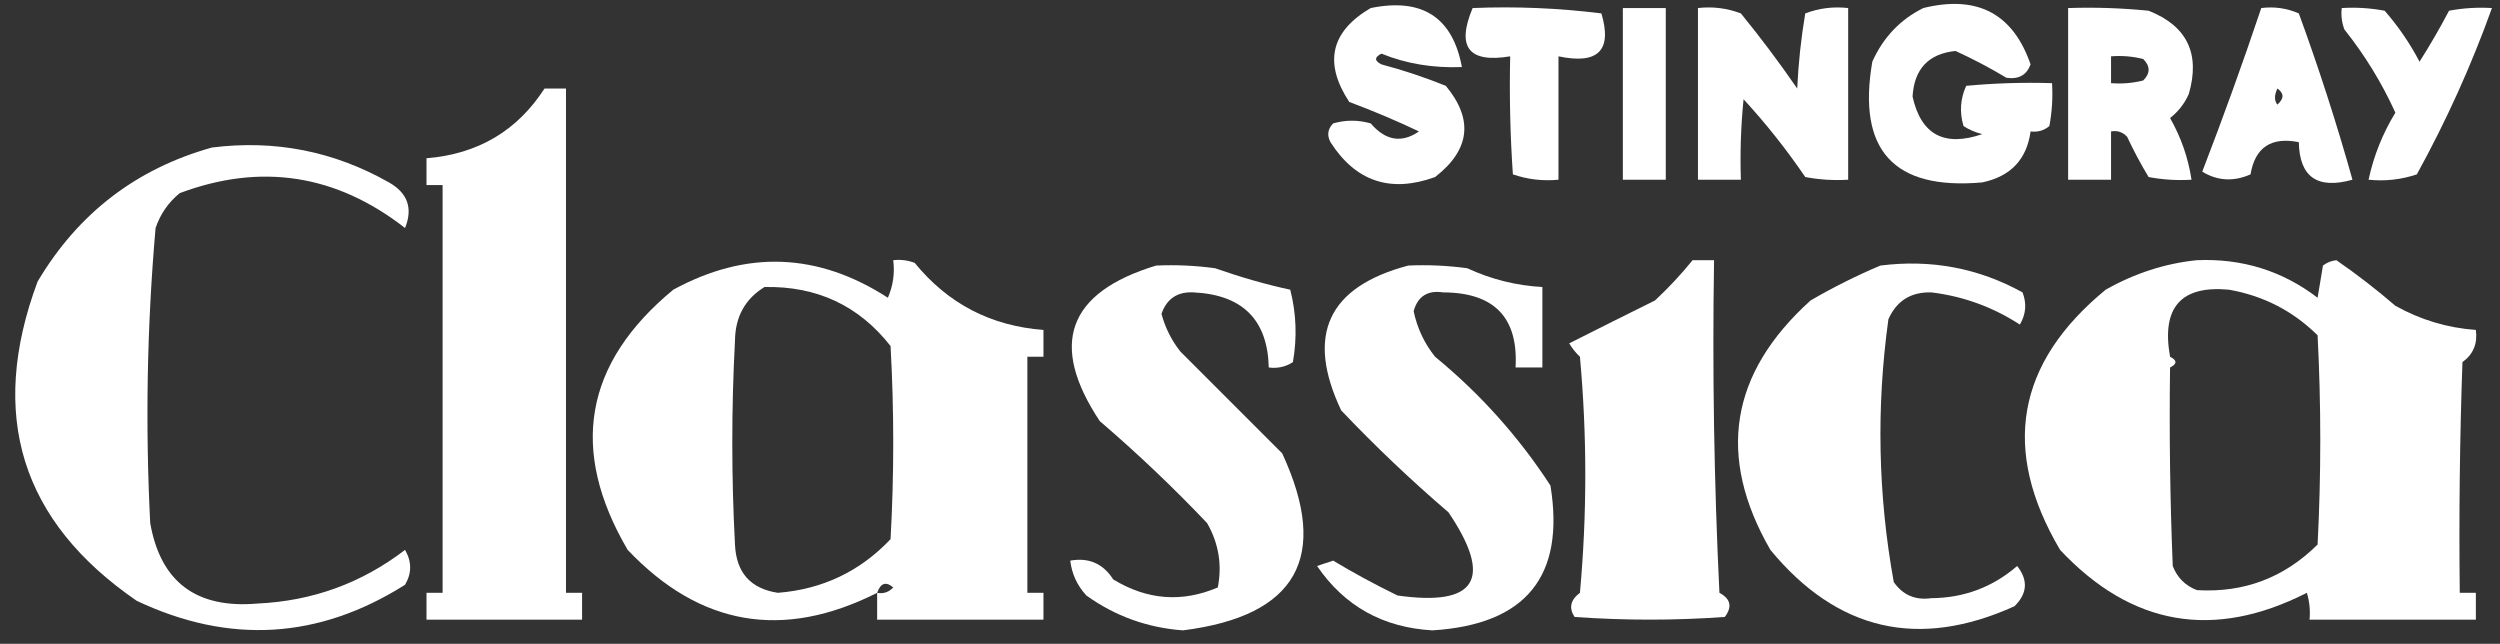 <?xml version="1.0" encoding="UTF-8"?>
<!DOCTYPE svg PUBLIC "-//W3C//DTD SVG 1.1//EN" "http://www.w3.org/Graphics/SVG/1.1/DTD/svg11.dtd">
<svg xmlns="http://www.w3.org/2000/svg" version="1.1" width="466px" height="120px" style="shape-rendering:geometricPrecision; text-rendering:geometricPrecision; image-rendering:optimizeQuality; fill-rule:evenodd; clip-rule:evenodd" xmlns:xlink="http://www.w3.org/1999/xlink">
<rect width="100%" height="100%" fill="#333333" stroke="none"/>
<g><path style="opacity:1" fill="#ffffff" d="M 255.5,1.5 C 265.1,-0.455 270.767,3.211 272.5,12.5C 267.109,12.71 262.109,11.877 257.5,10C 256.167,10.667 256.167,11.333 257.5,12C 261.575,13.083 265.575,14.416 269.5,16C 274.693,22.26 274.027,27.927 267.5,33C 259.207,36.014 252.707,33.847 248,26.5C 247.316,25.216 247.483,24.049 248.5,23C 250.833,22.333 253.167,22.333 255.5,23C 258.262,26.225 261.262,26.725 264.5,24.5C 260.35,22.527 256.016,20.694 251.5,19C 246.705,11.71 248.038,5.877 255.5,1.5 Z"/></g>
<g><path style="opacity:1" fill="#ffffff" d="M 274.5,1.5 C 282.528,1.169 290.528,1.502 298.5,2.5C 300.557,9.398 297.89,12.064 290.5,10.5C 290.5,18.167 290.5,25.833 290.5,33.5C 287.552,33.777 284.719,33.444 282,32.5C 281.5,25.174 281.334,17.841 281.5,10.5C 273.766,11.792 271.433,8.792 274.5,1.5 Z"/></g>
<g><path style="opacity:1" fill="#ffffff" d="M 302.5,1.5 C 305.167,1.5 307.833,1.5 310.5,1.5C 310.5,12.167 310.5,22.833 310.5,33.5C 307.833,33.5 305.167,33.5 302.5,33.5C 302.5,22.833 302.5,12.167 302.5,1.5 Z"/></g>
<g><path style="opacity:1" fill="#ffffff" d="M 316.5,1.5 C 319.247,1.187 321.914,1.52 324.5,2.5C 328.192,7.025 331.692,11.692 335,16.5C 335.221,11.78 335.721,7.113 336.5,2.5C 339.086,1.52 341.753,1.187 344.5,1.5C 344.5,12.167 344.5,22.833 344.5,33.5C 341.813,33.664 339.146,33.497 336.5,33C 333.028,27.894 329.194,23.06 325,18.5C 324.501,23.489 324.334,28.489 324.5,33.5C 321.833,33.5 319.167,33.5 316.5,33.5C 316.5,22.833 316.5,12.167 316.5,1.5 Z"/></g>
<g><path style="opacity:1" fill="#ffffff" d="M 358.5,1.5 C 368.553,-0.978 375.22,2.522 378.5,12C 377.771,13.992 376.271,14.826 374,14.5C 370.989,12.685 367.823,11.018 364.5,9.5C 359.474,10.02 356.807,12.853 356.5,18C 358.076,25.103 362.41,27.436 369.5,25C 368.234,24.691 367.067,24.191 366,23.5C 365.231,20.901 365.398,18.401 366.5,16C 371.823,15.501 377.156,15.334 382.5,15.5C 382.664,18.187 382.497,20.854 382,23.5C 380.989,24.337 379.822,24.67 378.5,24.5C 377.793,29.71 374.793,32.877 369.5,34C 352.985,35.481 346.151,27.981 349,11.5C 351.022,6.98 354.189,3.647 358.5,1.5 Z"/></g>
<g><path style="opacity:1" fill="#ffffff" d="M 385.5,1.5 C 390.511,1.334 395.511,1.501 400.5,2C 407.666,4.834 410.166,10.001 408,17.5C 407.215,19.286 406.049,20.786 404.5,22C 406.552,25.6 407.886,29.433 408.5,33.5C 405.813,33.664 403.146,33.497 400.5,33C 399.039,30.579 397.706,28.079 396.5,25.5C 395.675,24.614 394.675,24.281 393.5,24.5C 393.5,27.5 393.5,30.5 393.5,33.5C 390.833,33.5 388.167,33.5 385.5,33.5C 385.5,22.833 385.5,12.167 385.5,1.5 Z M 393.5,10.5 C 395.527,10.338 397.527,10.505 399.5,11C 400.833,12.333 400.833,13.667 399.5,15C 397.527,15.495 395.527,15.662 393.5,15.5C 393.5,13.833 393.5,12.167 393.5,10.5 Z"/></g>
<g><path style="opacity:1" fill="#ffffff" d="M 421.5,1.5 C 423.924,1.192 426.257,1.526 428.5,2.5C 432.243,12.729 435.577,23.062 438.5,33.5C 431.954,35.329 428.621,32.996 428.5,26.5C 423.345,25.473 420.345,27.473 419.5,32.5C 416.349,33.894 413.349,33.727 410.5,32C 414.4,21.89 418.066,11.723 421.5,1.5 Z M 424.5,16.5 C 425.776,17.386 425.776,18.386 424.5,19.5C 423.913,18.767 423.913,17.767 424.5,16.5 Z"/></g>
<g><path style="opacity:1" fill="#ffffff" d="M 436.5,1.5 C 439.187,1.336 441.854,1.503 444.5,2C 447.037,4.906 449.204,8.073 451,11.5C 452.96,8.415 454.793,5.248 456.5,2C 459.146,1.503 461.813,1.336 464.5,1.5C 460.683,12.141 456.016,22.474 450.5,32.5C 447.572,33.484 444.572,33.817 441.5,33.5C 442.458,29.045 444.125,24.878 446.5,21C 443.967,15.432 440.8,10.265 437,5.5C 436.51,4.207 436.343,2.873 436.5,1.5 Z"/></g>
<g><path style="opacity:1" fill="#ffffff" d="M 101.5,16.5 C 102.833,16.5 104.167,16.5 105.5,16.5C 105.5,47.833 105.5,79.167 105.5,110.5C 106.5,110.5 107.5,110.5 108.5,110.5C 108.5,112.167 108.5,113.833 108.5,115.5C 98.833,115.5 89.167,115.5 79.5,115.5C 79.5,113.833 79.5,112.167 79.5,110.5C 80.5,110.5 81.5,110.5 82.5,110.5C 82.5,85.167 82.5,59.833 82.5,34.5C 81.5,34.5 80.5,34.5 79.5,34.5C 79.5,32.833 79.5,31.167 79.5,29.5C 89.074,28.722 96.407,24.388 101.5,16.5 Z"/></g>
<g><path style="opacity:1" fill="#ffffff" d="M 39.5,27.5 C 51.239,26.019 62.239,28.186 72.5,34C 75.994,35.984 76.994,38.817 75.5,42.5C 62.661,32.497 48.661,30.33 33.5,36C 31.383,37.731 29.883,39.898 29,42.5C 27.401,60.789 27.068,79.123 28,97.5C 29.93,108.493 36.597,113.493 48,112.5C 58.241,112.032 67.408,108.698 75.5,102.5C 76.769,104.695 76.769,106.861 75.5,109C 59.428,119.152 42.762,120.152 25.5,112C 3.92,97.195 -2.246,77.362 7,52.5C 14.527,39.8 25.36,31.466 39.5,27.5 Z"/></g>
<g><path style="opacity:1" fill="#ffffff" d="M 163.5,110.5 C 145.959,119.357 130.459,116.69 117,102.5C 106.071,83.868 108.904,67.701 125.5,54C 139.134,46.576 152.468,47.076 165.5,55.5C 166.474,53.257 166.808,50.924 166.5,48.5C 167.873,48.343 169.207,48.51 170.5,49C 176.686,56.593 184.686,60.76 194.5,61.5C 194.5,63.167 194.5,64.833 194.5,66.5C 193.5,66.5 192.5,66.5 191.5,66.5C 191.5,81.167 191.5,95.833 191.5,110.5C 192.5,110.5 193.5,110.5 194.5,110.5C 194.5,112.167 194.5,113.833 194.5,115.5C 184.167,115.5 173.833,115.5 163.5,115.5C 163.5,113.833 163.5,112.167 163.5,110.5 Z M 142.5,53.5 C 152.262,53.3 160.095,56.967 166,64.5C 166.667,76.5 166.667,88.5 166,100.5C 160.316,106.508 153.316,109.841 145,110.5C 139.9,109.73 137.233,106.73 137,101.5C 136.333,88.833 136.333,76.167 137,63.5C 137.049,59.06 138.882,55.727 142.5,53.5 Z M 163.5,110.5 C 164.14,108.668 165.14,108.335 166.5,109.5C 165.675,110.386 164.675,110.719 163.5,110.5 Z"/></g>
<g><path style="opacity:1" fill="#ffffff" d="M 315.5,48.5 C 316.833,48.5 318.167,48.5 319.5,48.5C 319.167,69.177 319.5,89.844 320.5,110.5C 322.596,111.62 322.93,113.12 321.5,115C 312.167,115.667 302.833,115.667 293.5,115C 292.397,113.32 292.73,111.82 294.5,110.5C 295.833,95.833 295.833,81.167 294.5,66.5C 293.713,65.758 293.047,64.925 292.5,64C 297.754,61.348 303.087,58.682 308.5,56C 311.039,53.63 313.372,51.13 315.5,48.5 Z"/></g>
<g><path style="opacity:1" fill="#ffffff" d="M 409.5,48.5 C 417.927,48.145 425.427,50.478 432,55.5C 432.333,53.5 432.667,51.5 433,49.5C 433.725,48.941 434.558,48.608 435.5,48.5C 439.284,51.109 442.951,53.943 446.5,57C 451.183,59.617 456.183,61.117 461.5,61.5C 461.849,64.045 461.016,66.045 459,67.5C 458.5,81.829 458.333,96.163 458.5,110.5C 459.5,110.5 460.5,110.5 461.5,110.5C 461.5,112.167 461.5,113.833 461.5,115.5C 451.167,115.5 440.833,115.5 430.5,115.5C 430.66,113.801 430.494,112.134 430,110.5C 412.624,119.334 397.291,116.668 384,102.5C 372.994,83.859 375.828,67.692 392.5,54C 397.919,50.933 403.586,49.1 409.5,48.5 Z M 404.5,68.5 C 405.833,67.833 405.833,67.167 404.5,66.5C 402.856,57.321 406.523,53.154 415.5,54C 421.911,55.132 427.411,57.966 432,62.5C 432.667,75.5 432.667,88.5 432,101.5C 425.762,107.69 418.262,110.524 409.5,110C 407.333,109.167 405.833,107.667 405,105.5C 404.5,93.171 404.333,80.838 404.5,68.5 Z"/></g>
<g><path style="opacity:1" fill="#ffffff" d="M 215.5,49.5 C 219.182,49.335 222.848,49.501 226.5,50C 231.347,51.702 236.014,53.035 240.5,54C 241.632,58.413 241.799,62.913 241,67.5C 239.644,68.38 238.144,68.713 236.5,68.5C 236.286,59.619 231.62,54.952 222.5,54.5C 219.482,54.34 217.482,55.673 216.5,58.5C 217.194,61.088 218.36,63.421 220,65.5C 226.333,71.833 232.667,78.167 239,84.5C 247.937,103.817 241.77,114.817 220.5,117.5C 213.867,117.012 207.867,114.845 202.5,111C 200.781,109.13 199.781,106.963 199.5,104.5C 202.961,103.889 205.628,105.056 207.5,108C 213.82,111.85 220.32,112.35 227,109.5C 227.823,105.262 227.156,101.262 225,97.5C 218.636,90.801 211.969,84.468 205,78.5C 195.488,64.183 198.988,54.516 215.5,49.5 Z"/></g>
<g><path style="opacity:1" fill="#ffffff" d="M 262.5,49.5 C 266.182,49.335 269.848,49.501 273.5,50C 277.96,52.068 282.627,53.234 287.5,53.5C 287.5,58.5 287.5,63.5 287.5,68.5C 285.833,68.5 284.167,68.5 282.5,68.5C 283.035,59.198 278.535,54.532 269,54.5C 266.108,54.066 264.275,55.232 263.5,58C 264.167,61.166 265.5,63.999 267.5,66.5C 275.935,73.431 283.102,81.431 289,90.5C 291.767,107.422 284.434,116.422 267,117.5C 257.776,116.976 250.61,112.976 245.5,105.5C 246.5,105.167 247.5,104.833 248.5,104.5C 252.34,106.812 256.34,108.978 260.5,111C 275.21,113.089 278.377,107.922 270,95.5C 263.031,89.532 256.364,83.199 250,76.5C 243.348,62.472 247.514,53.472 262.5,49.5 Z"/></g>
<g><path style="opacity:1" fill="#ffffff" d="M 350.5,49.5 C 359.951,48.3 368.784,49.967 377,54.5C 377.808,56.579 377.641,58.579 376.5,60.5C 371.448,57.222 365.948,55.222 360,54.5C 356.196,54.4 353.529,56.066 352,59.5C 349.725,75.938 350.059,92.272 353,108.5C 354.686,110.919 357.019,111.919 360,111.5C 366.088,111.454 371.422,109.454 376,105.5C 378.074,108.137 377.907,110.637 375.5,113C 357.623,121.092 342.456,117.592 330,102.5C 319.951,85.066 322.451,69.566 337.5,56C 341.776,53.518 346.109,51.351 350.5,49.5 Z"/></g>
<g><path style="opacity:0.116" fill="#ffffff" d="M 404.5,66.5 C 405.833,67.167 405.833,67.833 404.5,68.5C 403.494,67.604 403.494,66.938 404.5,66.5 Z"/></g>
</svg>

